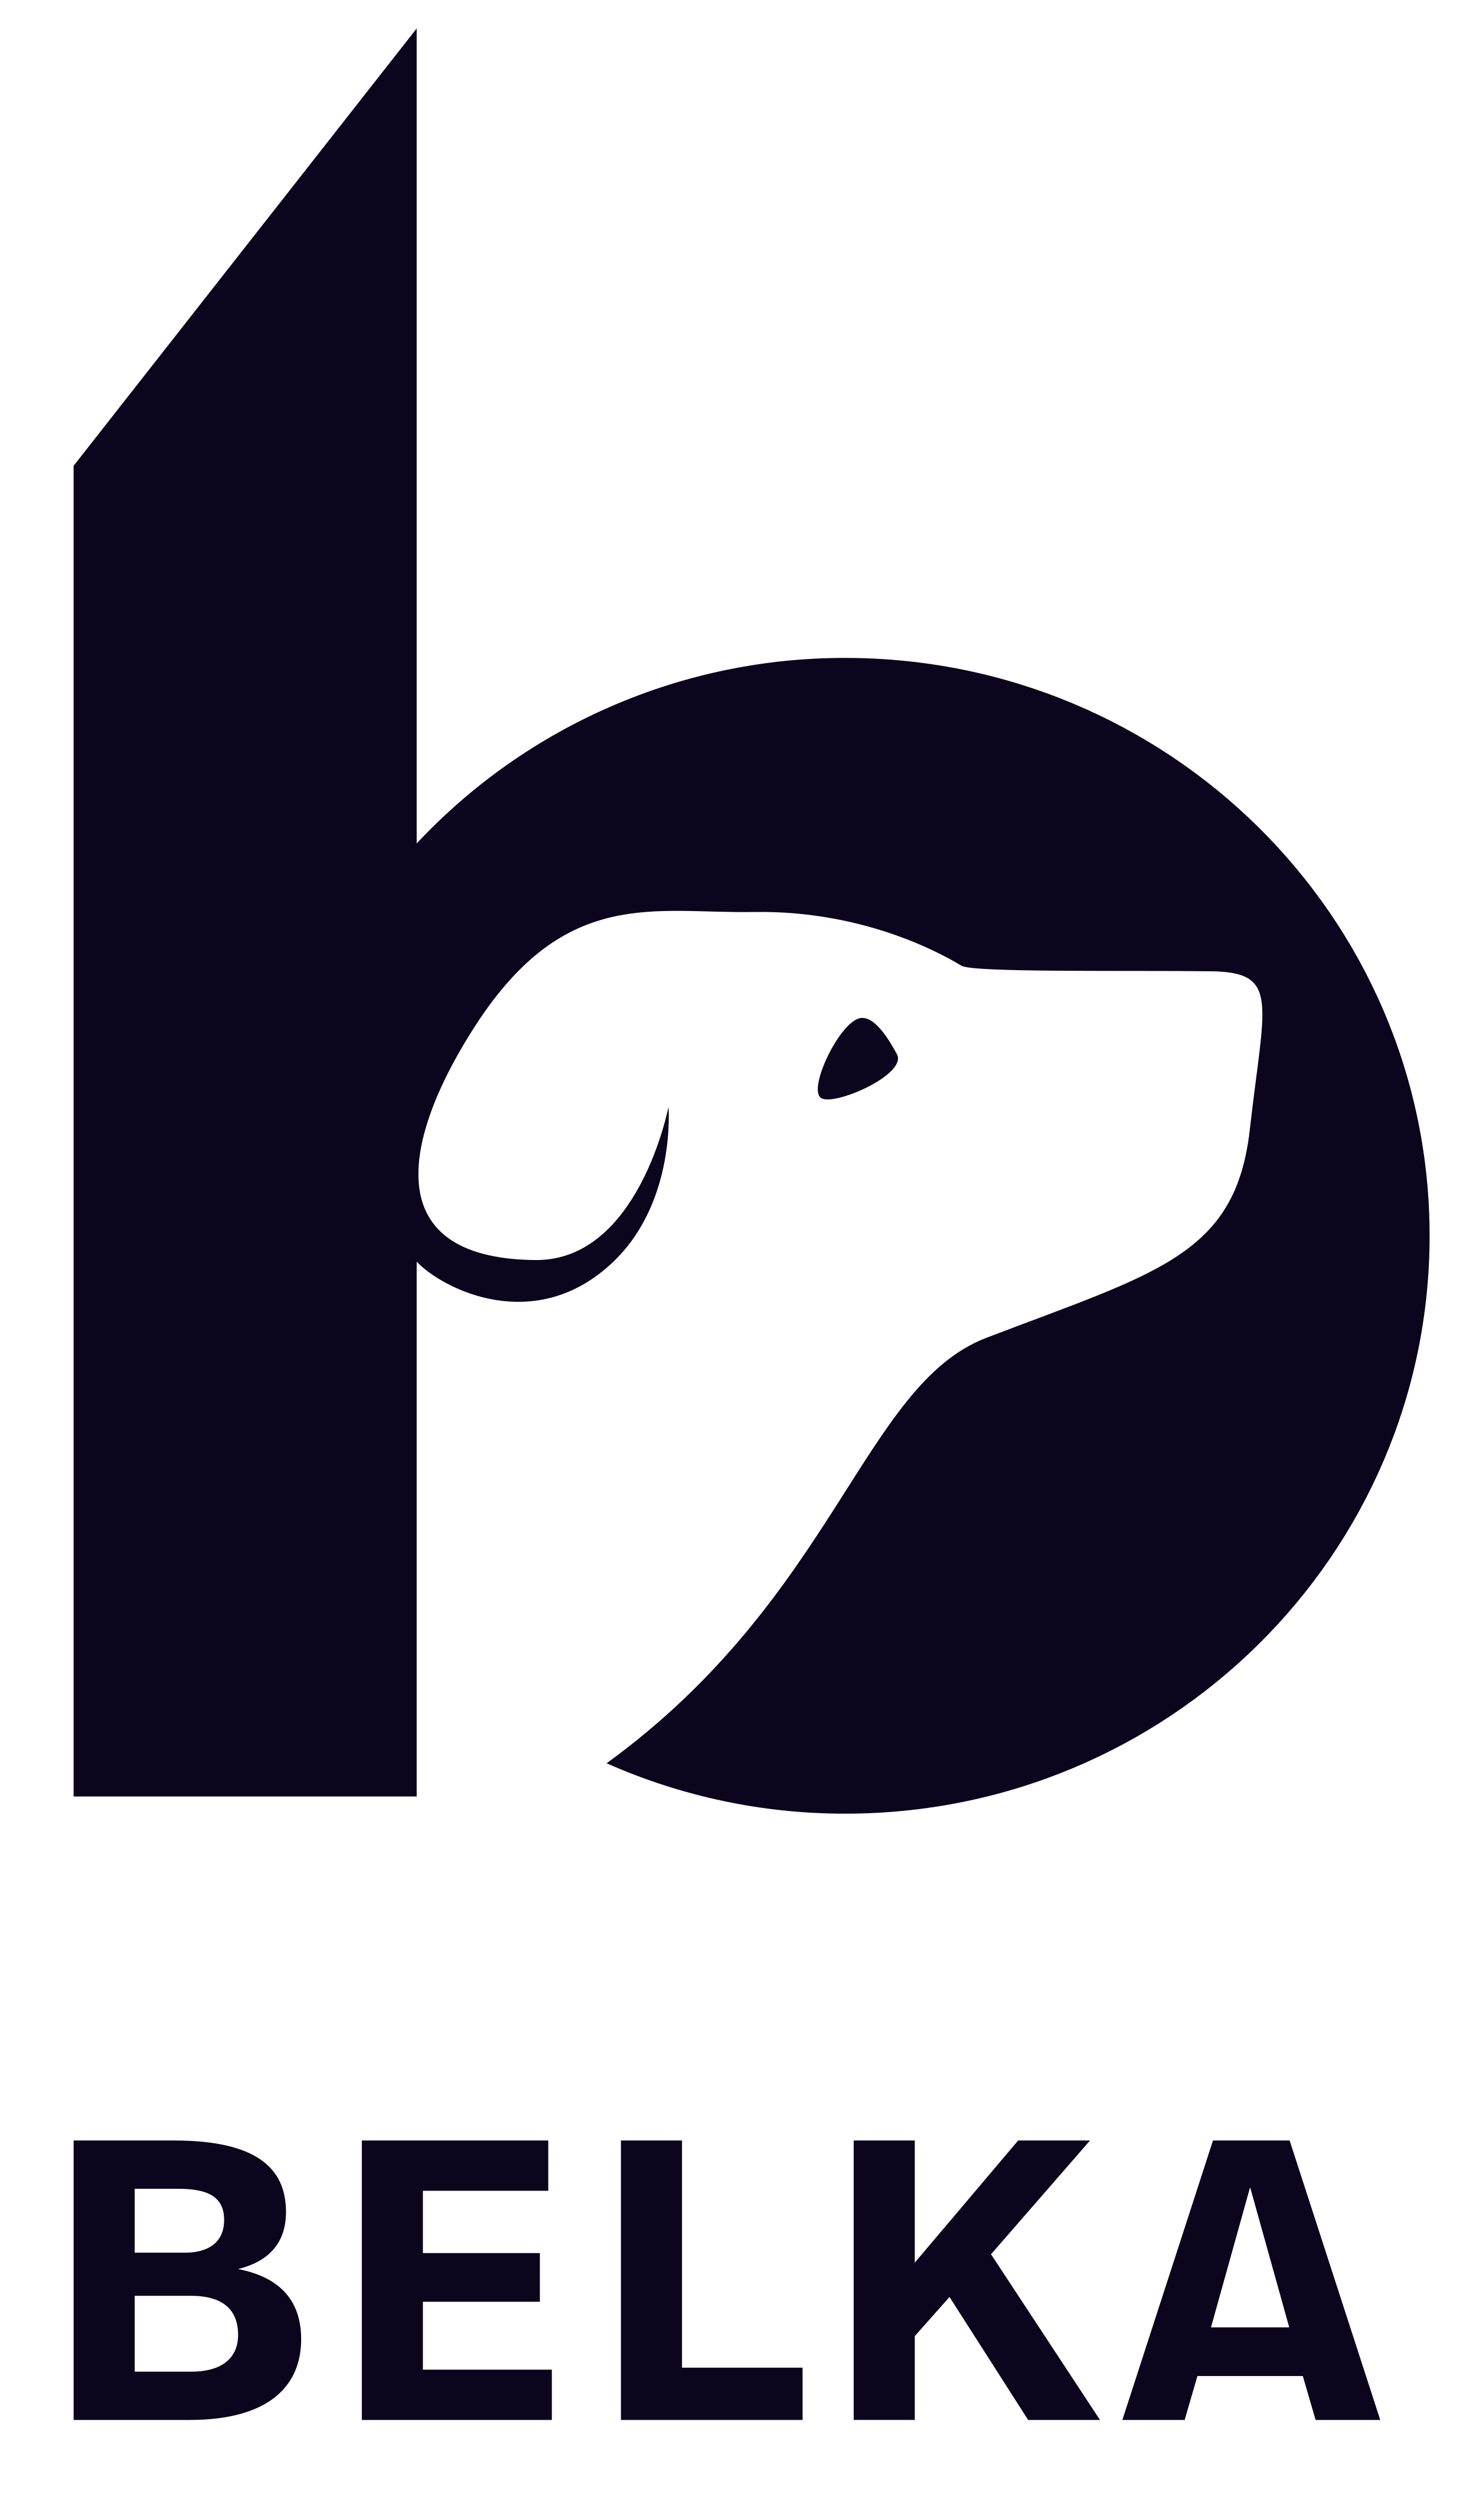 <svg xmlns="http://www.w3.org/2000/svg" xmlns:xlink="http://www.w3.org/1999/xlink" xmlns:serif="http://www.serif.com/" width="77.986" height="132.086" version="1.1" xml:space="preserve" style="fill-rule: evenodd; clip-rule: evenodd; stroke-linejoin: round; stroke-miterlimit: 1.414;"><rect id="backgroundrect" width="100%" height="100%" x="0" y="0" fill="none" stroke="none" class="selected" style=""/>
    
    
<g class="currentLayer" style=""><title>Layer 1</title><rect id="logo_vertical_dark" x="107.914" y="18.705" width="238.417" height="198.273" style="fill:none;" class=""/><g id="svg_1" class="">
        <g id="svg_2">
            <path d="M47.39,55.694 c-0.572,-1.059 -1.357,-2.199 -2.109,-1.853 c-1.099,0.503 -2.6,3.758 -1.886,4.176 c0.713,0.427 4.565,-1.267 3.995,-2.323 " style="fill:#0b051d;fill-rule:nonzero;" id="svg_3"/>
            <path d="M44.654,34.759 c-8.575,-0.014 -16.781,3.539 -22.638,9.802 l0,-43.058 l-18.127,23.106 l0,70.3 l18.127,0 l0,-28.255 c1.35,1.439 6.292,3.972 10.429,-0.033 c3.283,-3.178 2.875,-8.146 2.875,-8.146 c0,0 -1.57,8.146 -7.031,8.095 c-8.633,-0.077 -6.78,-6.852 -3.123,-12.461 c4.745,-7.285 9.474,-5.834 14.648,-5.927 c6.118,-0.109 10.362,2.466 10.989,2.841 c0.621,0.367 8.829,0.235 13.201,0.291 c3.645,0.051 2.783,1.68 2.033,8.348 c-0.747,6.667 -4.9,7.565 -13.915,11.014 c-6.526,2.496 -7.965,13.691 -20.071,22.479 c3.968,1.76 8.262,2.667 12.603,2.663 c17.052,0 30.881,-13.671 30.881,-30.532 c0,-16.858 -13.829,-30.527 -30.881,-30.527 " style="fill:#0b051d;fill-rule:nonzero;" id="svg_4"/>
        </g>
        <g id="svg_5">
            <path d="M12.58,119.876 c1.54,-0.38 2.531,-1.308 2.531,-3.016 c0,-2.362 -1.624,-3.776 -5.927,-3.776 l-5.294,0 l0,14.765 l6.117,0 c4.219,0 5.906,-1.814 5.906,-4.261 c0,-1.983 -1.055,-3.269 -3.333,-3.712 zm-3.164,-4.24 c1.54,0 2.426,0.401 2.426,1.645 c0,1.244 -0.907,1.73 -2.067,1.73 l-2.658,0 l0,-3.375 l2.299,0 zm0.717,9.661 l-3.016,0 l0,-4.008 l2.974,0 c1.139,0 2.489,0.337 2.489,2.067 c0,1.35 -1.034,1.941 -2.447,1.941 z" style="fill:#0b051d;fill-rule:nonzero;" stroke-width="0" id="svg_6"/>
            <path d="M28.969,113.084 l-9.851,0 l0,14.765 l10.04,0 l0,-2.658 l-6.813,0 l0,-3.586 l6.18,0 l0,-2.573 l-6.18,0 l0,-3.291 l6.623,0 l0,-2.658 z" style="fill:#0b051d;fill-rule:nonzero;" stroke-width="0" id="svg_7"/>
            <path d="M36.035,113.084 l-3.227,0 l0,14.765 l9.597,0 l0,-2.763 l-6.37,0 l0,-12.002 z" style="fill:#0b051d;fill-rule:nonzero;" stroke-width="0" id="svg_8"/>
            <path d="M54.323,127.849 l3.797,0 l-5.758,-8.754 l5.231,-6.012 l-3.797,0 l-5.463,6.455 l0,-6.455 l-3.227,0 l0,14.765 l3.227,0 l0,-4.43 l1.835,-2.067 l4.155,6.497 z" style="fill:#0b051d;fill-rule:nonzero;" stroke-width="0" id="svg_9"/>
            <path d="M69.51,127.849 l3.417,0 l-4.788,-14.765 l-4.05,0 l-4.788,14.765 l3.291,0 l0.675,-2.32 l5.569,0 l0.675,2.32 zm-3.459,-12.297 l2.067,7.404 l-4.134,0 l2.067,-7.404 z" style="fill:#0b051d;fill-rule:nonzero;" stroke-width="0" id="svg_10"/>
        </g>
    </g></g></svg>
